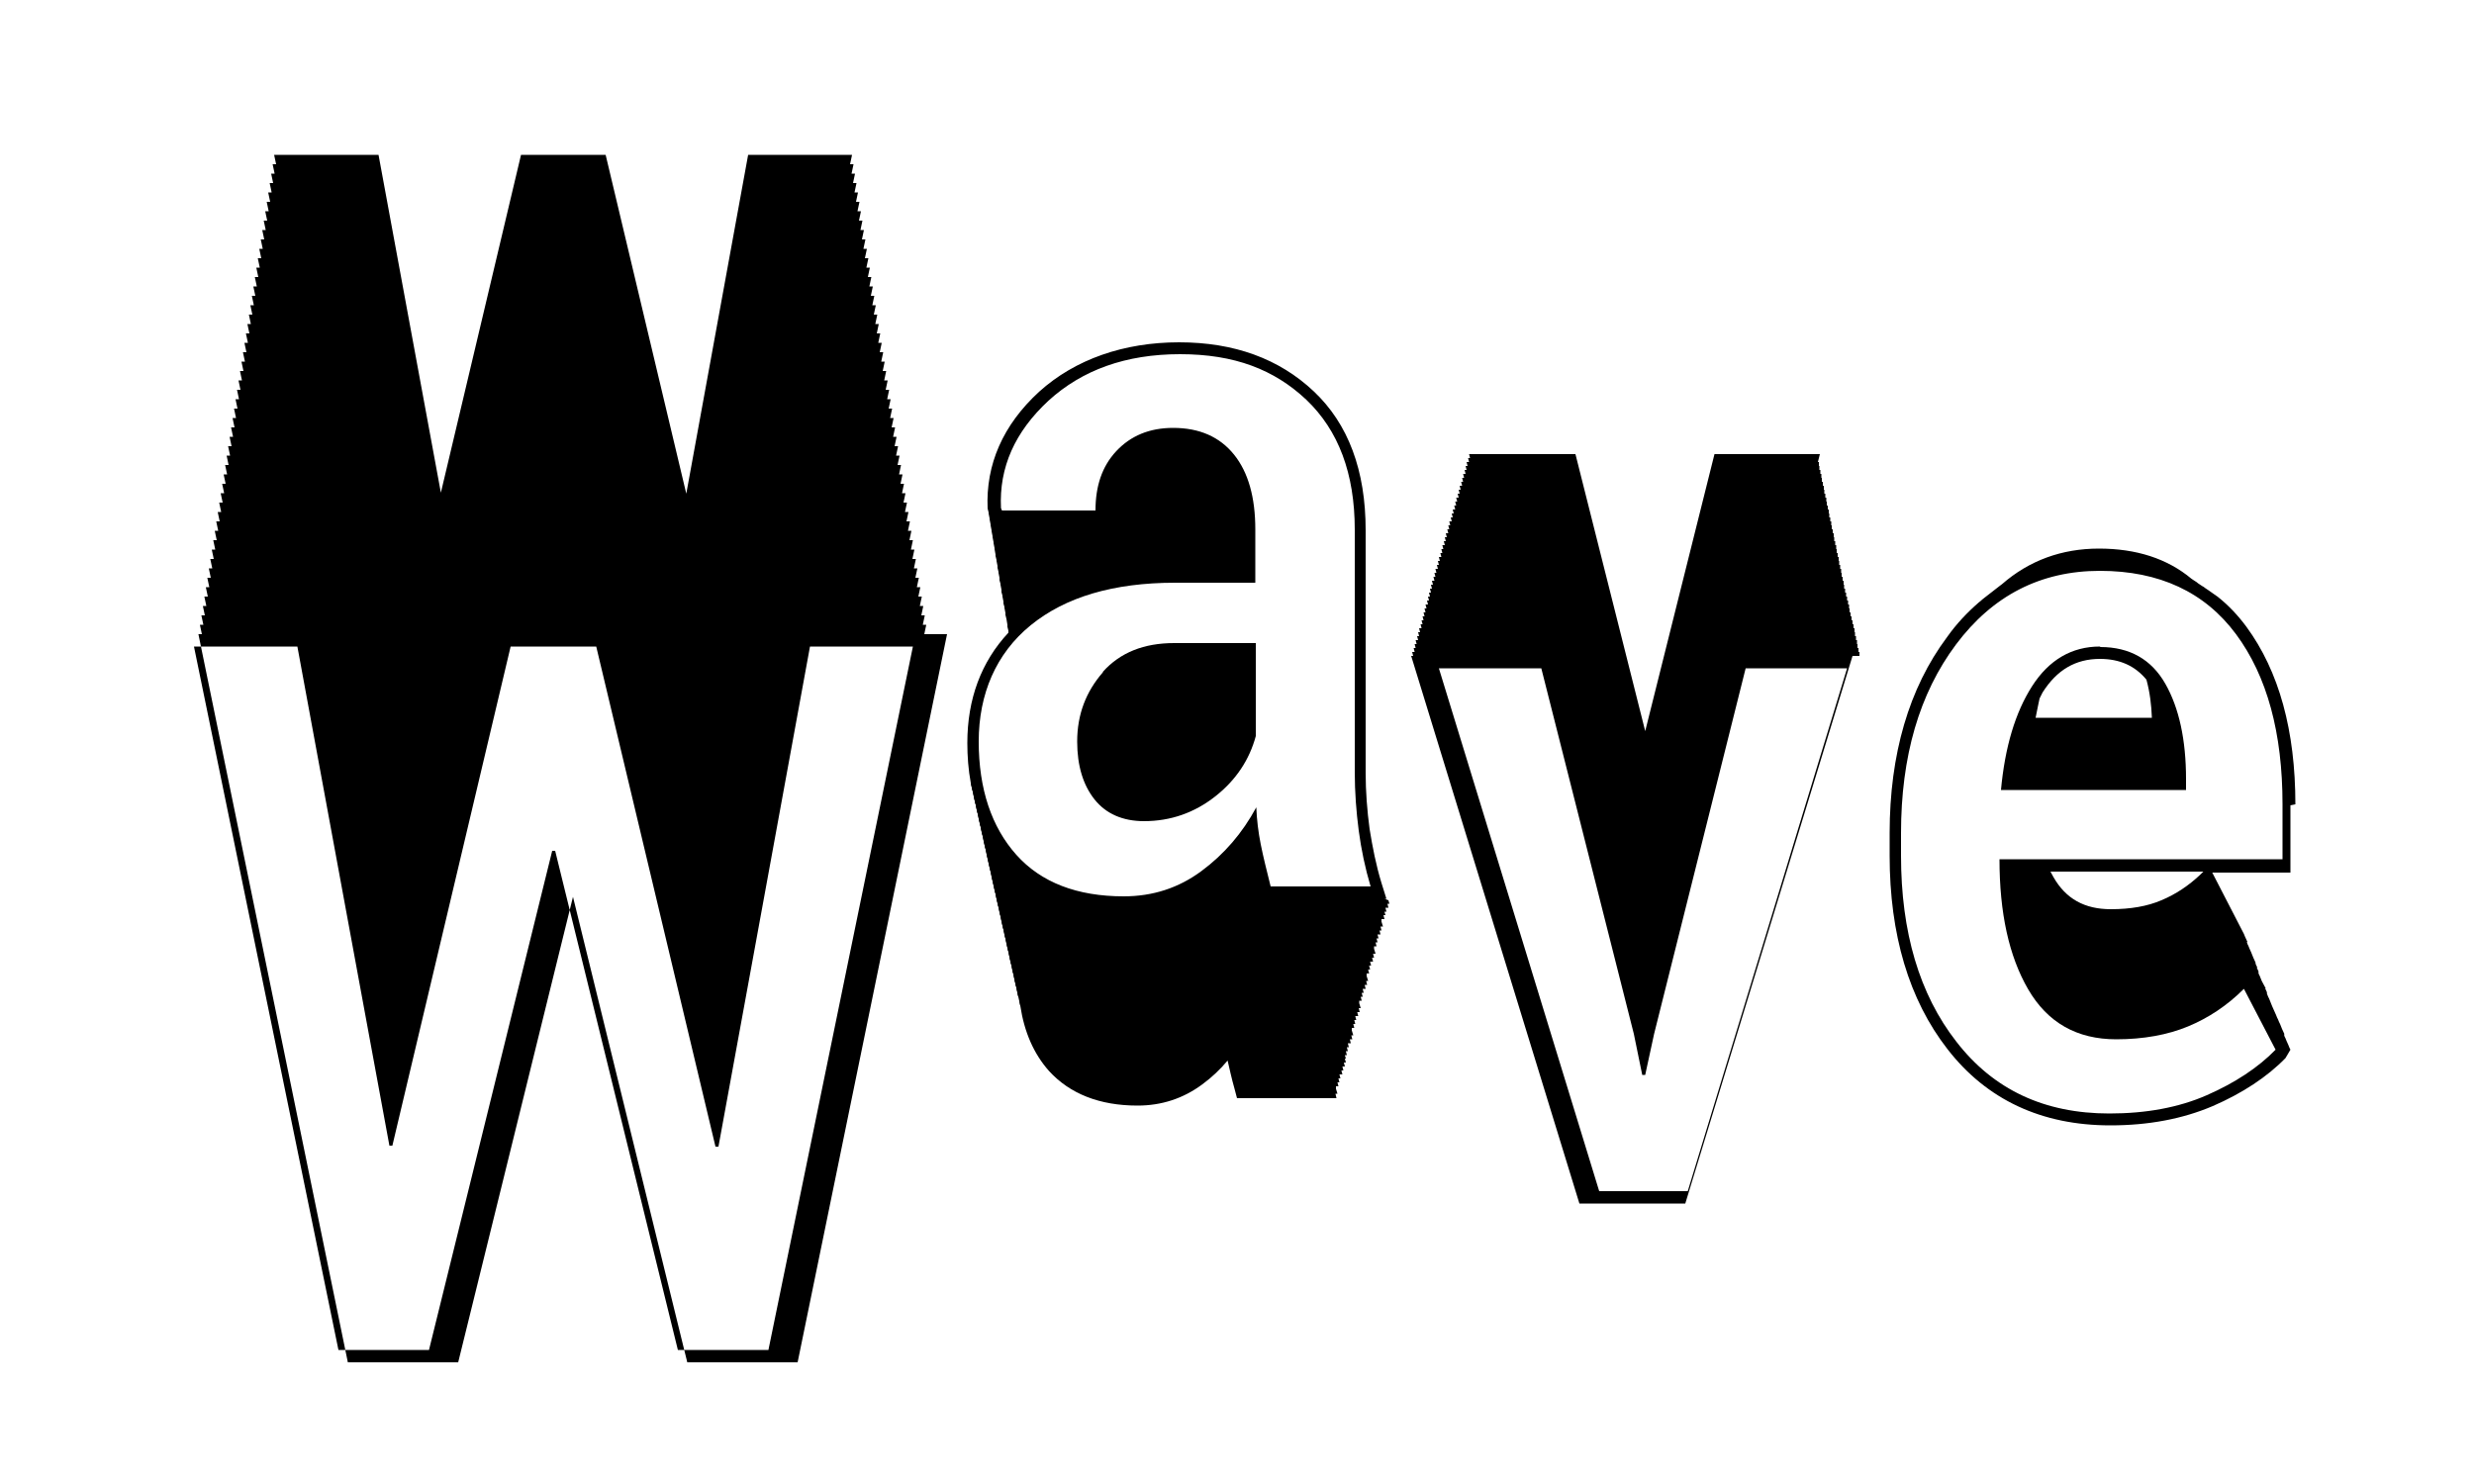 <?xml version="1.0" encoding="UTF-8"?>
<svg id="Layer_1" data-name="Layer 1" xmlns="http://www.w3.org/2000/svg" viewBox="0 0 50 30">
  <path d="m18.68,12.82l.04-.19h-.07l.04-.19h-.07l.04-.19h-.07l.04-.19h-.07l.04-.19h-.07l.04-.19h-.07l.04-.19h-.07l.04-.19h-.07l.04-.19h-.07l.04-.19h-.07l.04-.19h-.07l.04-.19h-.07l.04-.19h-.07l.04-.19h-.07l.04-.19h-.07l.04-.19h-.07l.04-.19h-.07l.04-.19h-.07l.04-.19h-.07l.04-.19h-.07l.04-.19h-.07l.04-.19h-.07l.04-.19h-.07l.04-.19h-.07l.04-.19h-.07l.04-.19h-.07l.04-.19h-.07l.04-.19h-.07l.04-.19h-.07l.04-.19h-.07l.04-.19h-.07l.04-.19h-.07l.04-.19h-.07l.04-.19h-.07l.04-.19h-.07l.04-.19h-.07l.04-.19h-.07l.04-.19h-.07l.04-.19h-.07l.04-.19h-.07l.04-.19h-.07l.04-.19h-.07l.04-.19h-.07l.04-.19h-.07l.04-.19h-.07l.04-.19h-.07l.04-.19h-.07l.04-.19h-.07l.04-.19h-.07l.04-.19h-.07l.04-.19h-2.1l-1.25,6.85-1.63-6.85h-1.71l-1.62,6.83-1.26-6.83h-2.11l.04.19h-.07l.04.19h-.07l.04.19h-.07l.04.19h-.07l.04.19h-.07l.04.19h-.07l.04.19h-.07l.04.19h-.07l.04.19h-.07l.04.19h-.07l.04.19h-.07l.04.19h-.07l.04.19h-.07l.04.19h-.07l.04.19h-.07l.04.19h-.07l.04.19h-.07l.04.19h-.07l.04.19h-.07l.04.19h-.07l.04.19h-.07l.04.19h-.07l.04.19h-.07l.04.19h-.07l.04.19h-.07l.04.19h-.07l.04.19h-.07l.04.19h-.07l.04.19h-.07l.04.19h-.07l.04.19h-.07l.04.19h-.07l.04.19h-.07l.04.19h-.07l.04.19h-.07l.04.19h-.07l.04.19h-.07l.04.19h-.07l.04.19h-.07l.04.19h-.07l.04.19h-.07l.04.19h-.07l.04.19h-.07l.04.19h-.07l.04.19h-.07l.04.19h-.07l.04.19h-.07l.04.19h-.07l.04.19h-.07l.04.19h-.07l.04.19h-.07l3.02,14.72h2.23l2.32-9.41,2.31,9.41h2.23l3.02-14.72h-.07Zm-3.15,14.47h-1.83l-2.48-10.09h-.06l-2.49,10.09h-1.83l-2.92-14.22h2.09l1.86,10.09h.06l2.39-10.09h1.73l2.41,10.11h.06l1.85-10.11h2.08l-2.92,14.22Z"/>
  <g>
    <path d="m22.29,13.59c-.34.39-.52.85-.52,1.4,0,.49.12.88.35,1.17s.57.44,1,.44c.54,0,1.02-.17,1.44-.5.42-.33.69-.74.82-1.22v-1.88h-1.65c-.61,0-1.09.19-1.44.58Z"/>
    <path d="m27.98,18.17h.04l-.1-.32c-.11-.36-.18-.72-.24-1.09-.05-.37-.08-.76-.08-1.14v-4.9c0-1.21-.35-2.15-1.05-2.81-.7-.66-1.61-.99-2.72-.99s-2.1.34-2.83,1c-.73.67-1.08,1.47-1.04,2.36l.02.08v.02s.02.1.02.1v.02s.02.1.02.1v.02s.02.1.02.1v.02s.02.1.02.1v.02s.02.1.02.1v.02s.02.1.02.1v.02s.02.11.02.11v.03l.02.08v.02s.02.1.02.1v.04l.02.08v.02s.02.1.02.1c0,.01,0,.03,0,.05l.02.07v.02s.02.1.02.1c0,.01,0,.03,0,.05l.02.07v.02s.02.1.02.1c0,.01,0,.03,0,.04l.02.07v.02s.02.1.02.1v.04l.02.08h0s.02.12.02.12c0,.01,0,.02,0,.04l.02.08h0s0,.04,0,.04c-.55.59-.83,1.34-.83,2.23,0,.27.02.54.07.81,0,.02,0,.05.02.09,0,.03,0,.05.02.08,0,.03,0,.05.02.1,0,.03,0,.05.02.09,0,.03,0,.05.02.08,0,.03,0,.06.02.1,0,.03,0,.05.02.08,0,.03,0,.05.02.1,0,.03,0,.05.02.09,0,.03,0,.05.02.08,0,.03,0,.06.02.1,0,.03,0,.05.02.08,0,.03,0,.05.02.1,0,.03,0,.05.02.09,0,.03,0,.05.02.08,0,.03,0,.05.02.1,0,.03,0,.05.02.09,0,.03,0,.05.02.09,0,.03,0,.05.02.09,0,.03,0,.05.02.08,0,.03,0,.05.02.1,0,.03,0,.05.02.09,0,.03,0,.05.02.09,0,.03,0,.05.02.09,0,.03,0,.05.02.08,0,.03,0,.06.02.1,0,.03,0,.05.02.09,0,.03,0,.05.02.08,0,.03,0,.05.02.1,0,.03,0,.05.02.08,0,.03,0,.05.02.1,0,.03,0,.05.02.09,0,.03,0,.05.02.08,0,.03,0,.05.02.1,0,.03,0,.05.02.08,0,.03,0,.05.02.1,0,.02,0,.05.02.09,0,.03,0,.05.02.08,0,.03,0,.05.02.1,0,.03,0,.05.02.09,0,.03,0,.05.02.08,0,.03,0,.05.02.1,0,.03,0,.05.02.08,0,.03,0,.05.02.1,0,.03,0,.05.02.09,0,.03,0,.05.02.08,0,.03,0,.05.02.1,0,.03,0,.05.02.09l.02.09s0,.05.02.09c.08.53.27.97.58,1.32.42.46,1.02.7,1.79.7.48,0,.92-.14,1.31-.43.19-.14.36-.3.51-.48.04.17.08.36.14.57l.05.19h2.01s-.02-.09-.02-.09h.04s-.03-.1-.03-.1h0s0-.05,0-.05h.05s-.02-.08-.02-.08h.04s-.02-.08-.02-.08h.04s-.02-.08-.02-.08h.06s-.02-.08-.02-.08h.04s-.02-.08-.02-.08h.05s-.02-.08-.02-.08h.04s-.02-.08-.02-.08h.02s-.02-.07-.02-.07h.04s-.02-.08-.02-.08h.04s-.02-.08-.02-.08h.04s-.02-.08-.02-.08h.06s-.02-.08-.02-.08h.05s-.02-.08-.02-.08h.04s-.03-.1-.03-.1h0s0-.05,0-.05h.05s-.02-.08-.02-.08h.04s-.02-.08-.02-.08h.04s-.02-.08-.02-.08h.06s-.02-.08-.02-.08h.05s-.02-.08-.02-.08h.04s-.03-.1-.03-.1h0s0-.05,0-.05h.05s-.02-.08-.02-.08h.04s-.02-.08-.02-.08h.04s-.02-.08-.02-.08h.06s-.02-.08-.02-.08h.05s-.02-.08-.02-.08h.04s-.03-.1-.03-.1h0s0-.05,0-.05h.05s-.02-.08-.02-.08h.04s-.02-.08-.02-.08h.04s-.02-.08-.02-.08h.06s-.02-.08-.02-.08h.04s-.02-.08-.02-.08h.05s-.03-.1-.03-.1h0s0-.05,0-.05h.05s-.02-.08-.02-.08h.04s-.02-.08-.02-.08h.04s-.02-.08-.02-.08h.06s-.02-.08-.02-.08h.04s-.02-.08-.02-.08h.05s-.03-.1-.03-.1h0s0-.05,0-.05h.06s-.02-.08-.02-.08h.04s-.02-.07-.02-.07h.04s-.02-.08-.02-.08h.06s-.02-.08-.02-.08h.04s-.02-.07-.02-.07Zm-2.3-.25c-.08-.32-.15-.6-.2-.85s-.08-.5-.09-.75c-.28.52-.65.95-1.11,1.29s-.98.51-1.57.51c-.94,0-1.67-.28-2.17-.84-.5-.56-.76-1.33-.76-2.29s.35-1.78,1.05-2.35c.7-.57,1.67-.86,2.92-.86h1.62v-1.08c0-.64-.14-1.15-.43-1.51-.29-.36-.7-.54-1.23-.54-.48,0-.86.16-1.15.47s-.42.71-.42,1.2h-1.89s-.02-.05-.02-.05c-.04-.82.28-1.54.96-2.17.68-.62,1.56-.94,2.66-.94s1.9.31,2.55.92c.65.62.98,1.49.98,2.63v4.9c0,.4.03.8.08,1.18.05.38.13.76.24,1.13h-2.01Z"/>
  </g>
  <g>
    <path d="m42.44,13.07c-.57,0-1.03.27-1.37.8-.34.53-.55,1.23-.63,2.1h3.74v-.22c0-.79-.14-1.44-.42-1.93s-.72-.74-1.31-.74Zm-1.3,1.44c.03-.16.06-.29.08-.39l.03-.06s.02-.04.03-.06h0c.29-.46.67-.68,1.16-.68.4,0,.71.14.94.42.07.26.1.51.11.77h-2.35Z"/>
    <path d="m46.39,16.26c0-1.49-.33-2.69-.99-3.59-.17-.23-.36-.43-.56-.59-.02-.02-.04-.03-.04-.03l-.17-.12h0s-.06-.04-.06-.04h0s-.05-.04-.06-.04h0s-.09-.06-.09-.06h0s0,0,0,0c-.03-.03-.06-.04-.07-.05h0s-.06-.04-.06-.04c-.49-.41-1.12-.61-1.87-.61s-1.41.24-1.96.72l-.04.03s0,0,0,0l-.36.28s-.02.02-.02.02l-.05.04c-.23.2-.45.43-.64.7-.77,1.03-1.16,2.37-1.16,3.96v.46c0,1.59.39,2.91,1.17,3.91.79,1.02,1.9,1.54,3.29,1.54.77,0,1.46-.13,2.07-.39.6-.26,1.1-.59,1.47-.97l.1-.17-.02-.04h0s-.02-.05-.02-.05h0s-.04-.09-.04-.09h0s-.02-.05-.02-.05h0s-.02-.04-.02-.04h0s-.01-.04-.01-.04h.01s-.05-.11-.05-.11h0s-.02-.05-.02-.05h0s-.02-.05-.02-.05h0s-.02-.04-.02-.04h0s-.02-.05-.02-.05h0s-.02-.04-.02-.04h0s-.02-.05-.02-.05h0s-.04-.09-.04-.09h0s-.04-.09-.04-.09h0s-.02-.05-.02-.05h0s-.02-.05-.02-.05h0s-.02-.05-.02-.05h0s-.02-.04-.02-.04h0s-.02-.05-.02-.05h0s-.01-.03-.01-.03h.01s-.04-.09-.04-.09h.01s-.08-.15-.08-.15h0s-.04-.1-.04-.1h0s-.02-.04-.02-.04h0s-.01-.04-.01-.04h.01s-.04-.09-.04-.09h.01s-.04-.09-.04-.09h.01s-.05-.11-.05-.11h0s-.02-.05-.02-.05h0s-.02-.05-.02-.05h0s-.04-.09-.04-.09h0s-.02-.05-.02-.05h0s-.02-.04-.02-.04h0s-.01-.04-.01-.04h.01s-.05-.11-.05-.11h0s-.02-.05-.02-.05h0s-.64-1.24-.64-1.24h1.58v-1.36Zm-.25,1.11h-5.73c0,1.08.19,1.96.58,2.63.39.67.98,1.01,1.78,1.01.55,0,1.04-.09,1.45-.26s.79-.42,1.13-.76l.64,1.23c-.35.36-.82.67-1.39.92s-1.23.37-1.97.37c-1.31,0-2.34-.48-3.09-1.45-.75-.96-1.12-2.22-1.12-3.76v-.46c0-1.55.37-2.82,1.11-3.81s1.71-1.49,2.91-1.49,2.12.43,2.75,1.28c.63.85.94,2,.94,3.44v1.11Zm-1.61.25l-.05.05c-.24.23-.51.41-.8.53-.28.12-.62.18-1.02.18-.53,0-.91-.21-1.16-.65-.02-.04-.04-.07-.06-.11h3.08Z"/>
  </g>
  <path d="m37.58,13.26v-.08s-.02,0-.02,0v-.08s-.02,0-.02,0v-.08s-.01,0-.01,0v-.08s-.02,0-.02,0v-.08s-.02,0-.02,0v-.08s-.01,0-.01,0v-.08s-.02,0-.02,0v-.08s-.02,0-.02,0v-.08s-.02,0-.02,0v-.08s-.02,0-.02,0v-.08s-.02,0-.02,0v-.08s-.01,0-.01,0v-.08s-.02,0-.02,0v-.08s-.02,0-.02,0v-.08s-.02,0-.02,0v-.08s-.02,0-.02,0v-.08s-.02,0-.02,0v-.08s-.01,0-.01,0v-.08s-.02,0-.02,0v-.08s-.02,0-.02,0v-.08s-.01,0-.01,0v-.08s-.02,0-.02,0v-.08s-.02,0-.02,0v-.08s-.01,0-.01,0v-.08s-.02,0-.02,0v-.08s-.02,0-.02,0v-.08s-.01,0-.01,0v-.08s-.02,0-.02,0v-.08s-.02,0-.02,0v-.08s-.01,0-.01,0v-.08s-.02,0-.02,0v-.08s-.02,0-.02,0v-.08s-.01,0-.01,0v-.08s-.02,0-.02,0v-.08s-.02,0-.02,0v-.08s-.01,0-.01,0v-.08s-.02,0-.02,0v-.08s-.02,0-.02,0v-.08s-.01,0-.01,0v-.08s-.02,0-.02,0v-.08s-.02,0-.02,0v-.08s-.01,0-.01,0v-.08s-.02,0-.02,0v-.08s-.02,0-.02,0v-.08s-.01,0-.01,0v-.08s-.02,0-.02,0v-.08s-.02,0-.02,0v-.08s-.01,0-.01,0v-.08s-.02,0-.02,0l.04-.16h-2.13l-1.4,5.6-1.41-5.6h-2.15l.02.08h-.04l.02.08h-.05l.02.08h-.04l.02.08h-.04l.02.08h-.05l.02.08h-.04l.02.08h-.04l.02.08h-.05l.02.08h-.04l.02.08h-.04l.02.08h-.05l.02.08h-.04l.02.08h-.04l.02.08h-.05l.02.08h-.04l.02.08h-.04l.02.08h-.05l.02.08h-.04l.02.08h-.04l.02.08h-.05l.02.08h-.04l.02.08h-.04l.02.08h-.05l.02.08h-.04l.02.08h-.04l.02.08h-.05l.02.08h-.04l.02.08h-.04l.02.08h-.05l.02.08h-.04l.02.08h-.04l.02.08h-.05l.02.08h-.04l.02.08h-.04l.02.08h-.04l.02.08h-.04l.02.08h-.04l.02.08h-.05l.02.08h-.04l.02.08h-.04l.02.08h-.04l.02.08h-.04l.02.08h-.04l.02.08h-.05l.02.08h-.04l.02.08h-.04l.02.08h-.05l.02.08h-.04l.02.08h-.04l.02.08h-.05l.02.08h-.04l3.4,11.07h2.14l3.38-11.07h-.07Zm-3.49,10.82h-1.77l-3.24-10.57h2.07l1.87,7.39.17.83h.06l.18-.83,1.85-7.39h2.05l-3.22,10.57Z"/>
</svg>